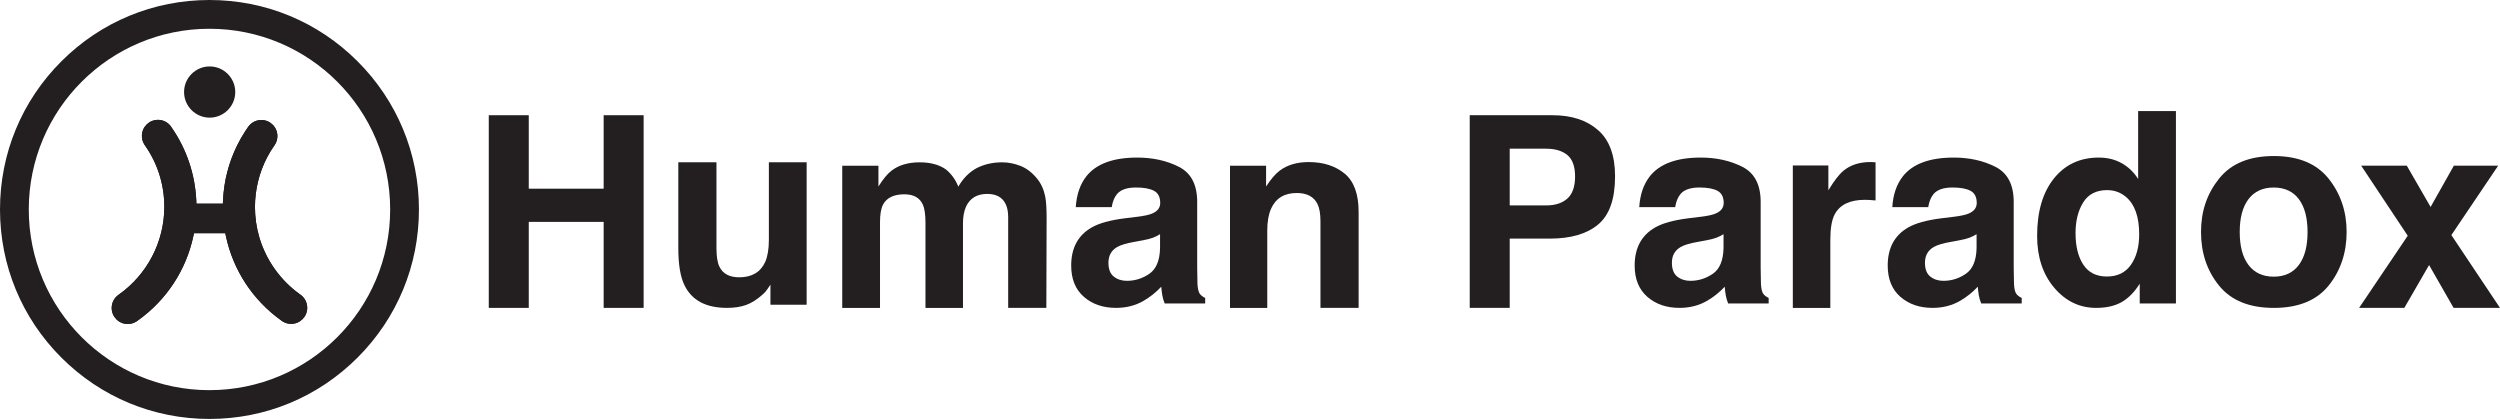 <?xml version="1.0" encoding="UTF-8"?>
<svg id="Layer_1" data-name="Layer 1" xmlns="http://www.w3.org/2000/svg" viewBox="0 0 1401.01 234.78">
  <defs>
    <style>
      .cls-1 {
        fill: none;
      }

      .cls-2 {
        fill: #231f20;
      }
    </style>
  </defs>
  <g>
    <path class="cls-2" d="M200.39,34.38C178.22,12.2,148.74,0,117.39,0S56.55,12.2,34.38,34.38C12.2,56.55,0,86.03,0,117.39s12.2,60.83,34.38,83c22.17,22.17,51.65,34.39,83.01,34.39s60.83-12.21,83-34.39c22.17-22.17,34.39-51.65,34.39-83s-12.21-60.84-34.39-83.01ZM117.39,218.65c-55.93,0-101.26-45.34-101.26-101.26S61.46,16.12,117.39,16.12s101.26,45.33,101.26,101.26-45.34,101.26-101.26,101.26Z"/>
    <g>
      <g>
        <g>
          <path class="cls-2" d="M163.17,181.51c-1.7,0-3.37-.48-4.8-1.39-.27-.18-.54-.37-.83-.58-15.92-11.42-26.92-28.2-30.96-47.27l-.33-1.59h-17.54l-.34,1.59c-4.07,19.15-15.15,35.97-31.18,47.37l-.14.1h-.01c-.08.07-.16.12-.24.18-.11.07-.22.15-.33.23h-.03c-1.43.95-3.11,1.43-4.85,1.43-4.96,0-9-4.03-9-9,0-2.99,1.48-5.78,4-7.49,15.96-11.27,25.5-29.64,25.5-49.16,0-12.52-3.8-24.5-11.01-34.68-.03-.05-.07-.1-.1-.15-.96-1.47-1.46-3.16-1.46-4.93,0-4.96,4.04-9,9-9,2.74,0,5.29,1.22,7,3.35.23.31.46.65.69.96v.02s.03.04.03.04l.05.07c8.28,12,13.02,26.05,13.71,40.62l.08,1.92h14.82l.09-1.92c.49-10.67,3.12-20.93,7.8-30.51l.06-.12v-.02c1.4-2.82,2.96-5.56,4.64-8.13.53-.81,1.01-1.51,1.46-2.16.1-.16.21-.31.33-.48.63-.84,1.39-1.53,2.26-2.1,1.46-.96,3.16-1.46,4.92-1.46,4.97,0,9,4.04,9,9,0,1.76-.5,3.47-1.46,4.93-.12.15-.22.31-.32.45l-.08.12c-.7.99-1.36,2.02-1.99,3.03-.66,1.08-1.29,2.21-1.89,3.36h-.01s-.1.2-.1.2l-.04.09c-4.37,8.45-6.68,17.98-6.68,27.56,0,5.83.84,11.59,2.48,17.15,3.8,12.77,11.88,24.08,22.78,31.84l.15.11.05.03c2.4,1.69,3.83,4.43,3.83,7.37,0,4.97-4.04,9.01-9,9.01Z"/>
          <path class="cls-2" d="M163.17,181.51c-1.7,0-3.37-.48-4.8-1.39-.27-.18-.54-.37-.83-.58-15.92-11.42-26.92-28.2-30.96-47.27l-.33-1.59h-17.54l-.34,1.59c-4.07,19.15-15.15,35.97-31.18,47.37l-.14.1h-.01c-.08.07-.16.12-.24.18-.11.07-.22.15-.33.23h-.03c-1.43.95-3.11,1.43-4.85,1.43-4.96,0-9-4.03-9-9,0-2.99,1.48-5.78,4-7.49,15.96-11.27,25.5-29.64,25.5-49.16,0-12.52-3.8-24.5-11.01-34.68-.03-.05-.07-.1-.1-.15-.96-1.47-1.46-3.16-1.46-4.93,0-4.96,4.04-9,9-9,2.74,0,5.29,1.22,7,3.35.23.31.46.65.69.96v.02s.03.04.03.04l.05.07c8.28,12,13.02,26.05,13.71,40.62l.08,1.92h14.82l.09-1.92c.49-10.67,3.12-20.93,7.8-30.51l.06-.12v-.02c1.4-2.82,2.96-5.56,4.64-8.13.53-.81,1.01-1.51,1.46-2.16.1-.16.21-.31.33-.48.63-.84,1.39-1.53,2.26-2.1,1.46-.96,3.16-1.46,4.92-1.46,4.97,0,9,4.04,9,9,0,1.76-.5,3.47-1.46,4.93-.12.15-.22.31-.32.45l-.08.12c-.7.99-1.36,2.02-1.99,3.03-.66,1.08-1.29,2.21-1.89,3.36h-.01s-.1.2-.1.2l-.04.09c-4.37,8.45-6.68,17.98-6.68,27.56,0,5.83.84,11.59,2.48,17.15,3.8,12.77,11.88,24.08,22.78,31.84l.15.11.05.03c2.4,1.69,3.83,4.43,3.83,7.37,0,4.97-4.04,9.01-9,9.01Z"/>
        </g>
        <path class="cls-2" d="M117.49,37.23c-7.91,0-14.34,6.44-14.34,14.35s6.43,14.35,14.34,14.35,14.35-6.44,14.35-14.35-6.43-14.35-14.35-14.35Z"/>
      </g>
      <path class="cls-1" d="M172.17,172.5c0,4.97-4.04,9.01-9,9.01-1.7,0-3.37-.48-4.8-1.39-.27-.18-.54-.37-.83-.58-15.92-11.42-26.92-28.2-30.96-47.27l-.33-1.59h-17.54l-.34,1.59c-4.07,19.15-15.15,35.97-31.18,47.37l-.14.1h-.01c-.08.07-.16.12-.24.18-.11.07-.22.15-.33.23h-.03c-1.43.95-3.11,1.43-4.85,1.43-4.96,0-9-4.03-9-9,0-2.99,1.48-5.78,4-7.49,15.96-11.27,25.5-29.64,25.5-49.16,0-12.52-3.8-24.5-11.01-34.68-.03-.05-.07-.1-.1-.15-.96-1.47-1.46-3.16-1.46-4.93,0-4.96,4.04-9,9-9,2.74,0,5.29,1.22,7,3.35.23.31.46.65.69.96v.02s.03.04.03.04l.05.07c8.28,12,13.02,26.05,13.71,40.62l.08,1.92h14.82l.09-1.92c.49-10.67,3.12-20.93,7.8-30.51l.06-.12v-.02c1.4-2.82,2.96-5.56,4.64-8.13.53-.81,1.01-1.51,1.46-2.16.1-.16.21-.31.33-.48.63-.84,1.39-1.53,2.26-2.1,1.46-.96,3.16-1.46,4.92-1.46,4.97,0,9,4.04,9,9,0,1.76-.5,3.47-1.46,4.93-.12.15-.22.31-.32.45l-.08.12c-.7.99-1.36,2.02-1.99,3.03-.66,1.08-1.29,2.21-1.89,3.36h-.01s-.1.2-.1.2l-.04.09c-4.37,8.45-6.68,17.98-6.68,27.56,0,5.83.84,11.59,2.48,17.15,3.8,12.77,11.88,24.08,22.78,31.84l.15.11.05.03c2.4,1.69,3.83,4.43,3.83,7.37Z"/>
    </g>
  </g>
  <g>
    <path class="cls-2" d="M273.91,172.54v-107.97h22.41v41.17h41.97v-41.17h22.41v107.97h-22.41v-48.2h-41.97v48.2h-22.41Z"/>
    <path class="cls-2" d="M401.51,90.95v48.12c0,4.54.53,7.96,1.6,10.25,1.89,4.05,5.61,6.08,11.15,6.08,7.09,0,11.95-2.88,14.58-8.64,1.36-3.12,2.04-7.25,2.04-12.38v-43.44h21.17v79.84h-20.29v-11.28c-.19.24-.68.98-1.46,2.2-.78,1.22-1.7,2.3-2.77,3.22-3.26,2.93-6.42,4.93-9.46,6.01s-6.61,1.61-10.7,1.61c-11.79,0-19.72-4.25-23.81-12.75-2.29-4.69-3.43-11.6-3.43-20.73v-48.12h21.39Z"/>
    <path class="cls-2" d="M571.96,93c3.42,1.37,6.52,3.76,9.3,7.18,2.25,2.78,3.76,6.2,4.54,10.25.49,2.69.73,6.62.73,11.79l-.15,50.32h-21.39v-50.83c0-3.03-.49-5.52-1.46-7.47-1.86-3.71-5.27-5.57-10.25-5.57-5.76,0-9.74,2.39-11.94,7.18-1.12,2.54-1.68,5.59-1.68,9.16v47.54h-21.02v-47.54c0-4.74-.49-8.18-1.46-10.33-1.76-3.86-5.2-5.79-10.33-5.79-5.96,0-9.96,1.93-12.01,5.79-1.12,2.2-1.68,5.47-1.68,9.82v48.05h-21.17v-79.69h20.29v11.65c2.59-4.15,5.03-7.11,7.32-8.86,4.05-3.12,9.3-4.69,15.75-4.69,6.1,0,11.04,1.34,14.8,4.03,3.03,2.49,5.32,5.69,6.89,9.6,2.73-4.69,6.13-8.13,10.18-10.33,4.3-2.2,9.08-3.3,14.36-3.3,3.52,0,6.98.68,10.4,2.05Z"/>
    <path class="cls-2" d="M637.35,121.49c3.89-.49,6.67-1.1,8.34-1.83,3-1.27,4.5-3.25,4.5-5.93,0-3.27-1.15-5.53-3.45-6.78s-5.68-1.87-10.14-1.87c-5,0-8.54,1.22-10.62,3.66-1.49,1.81-2.48,4.25-2.97,7.32h-20.14c.44-6.98,2.4-12.72,5.88-17.21,5.54-7.03,15.06-10.55,28.54-10.55,8.78,0,16.58,1.73,23.39,5.2,6.82,3.47,10.23,10.01,10.23,19.63v36.62c0,2.54.05,5.62.15,9.23.15,2.74.56,4.59,1.25,5.57.68.98,1.71,1.78,3.08,2.42v3.08h-22.71c-.64-1.61-1.08-3.12-1.32-4.54-.24-1.42-.44-3.03-.59-4.83-2.9,3.13-6.24,5.79-10.02,7.98-4.52,2.59-9.63,3.88-15.33,3.88-7.27,0-13.27-2.06-18.01-6.19-4.74-4.13-7.11-9.97-7.11-17.54,0-9.82,3.81-16.92,11.44-21.32,4.18-2.39,10.33-4.1,18.45-5.13l7.16-.88ZM650.11,131.23c-1.34.83-2.69,1.5-4.05,2.01-1.36.51-3.23.99-5.61,1.43l-4.75.88c-4.45.78-7.65,1.73-9.6,2.86-3.29,1.9-4.93,4.86-4.93,8.86,0,3.57,1,6.14,3.01,7.73,2.01,1.59,4.45,2.38,7.32,2.38,4.56,0,8.76-1.32,12.61-3.96,3.84-2.64,5.84-7.45,5.99-14.43v-7.76Z"/>
    <path class="cls-2" d="M753.54,97.28c5.23,4.32,7.84,11.49,7.84,21.5v53.76h-21.39v-48.56c0-4.2-.56-7.42-1.67-9.67-2.04-4.1-5.92-6.15-11.63-6.15-7.03,0-11.85,3-14.47,9.01-1.36,3.17-2.04,7.23-2.04,12.16v43.22h-20.88v-79.69h20.22v11.65c2.67-4.1,5.2-7.06,7.59-8.86,4.28-3.22,9.7-4.83,16.27-4.83,8.22,0,14.94,2.16,20.17,6.48Z"/>
    <path class="cls-2" d="M895.61,125.81c-6.32,5.27-15.35,7.91-27.08,7.91h-22.48v38.82h-22.41v-107.97h46.36c10.69,0,19.21,2.78,25.56,8.35,6.36,5.57,9.53,14.19,9.53,25.86,0,12.75-3.16,21.75-9.48,27.03ZM878.39,86.92c-2.86-2.39-6.86-3.59-12.01-3.59h-20.33v31.79h20.33c5.15,0,9.15-1.29,12.01-3.88,2.86-2.59,4.29-6.69,4.29-12.31s-1.43-9.62-4.29-12.01Z"/>
    <path class="cls-2" d="M953.12,121.49c3.89-.49,6.67-1.1,8.34-1.83,3-1.27,4.5-3.25,4.5-5.93,0-3.27-1.15-5.53-3.45-6.78-2.3-1.25-5.68-1.87-10.14-1.87-5,0-8.54,1.22-10.62,3.66-1.49,1.81-2.48,4.25-2.97,7.32h-20.14c.44-6.98,2.4-12.72,5.88-17.21,5.54-7.03,15.06-10.55,28.54-10.55,8.78,0,16.58,1.73,23.39,5.2,6.82,3.47,10.23,10.01,10.23,19.63v36.62c0,2.54.05,5.62.15,9.23.15,2.74.56,4.59,1.25,5.57.68.98,1.71,1.78,3.08,2.42v3.08h-22.71c-.64-1.61-1.08-3.12-1.32-4.54-.24-1.41-.44-3.03-.59-4.83-2.9,3.13-6.24,5.79-10.02,7.98-4.52,2.59-9.63,3.88-15.33,3.88-7.27,0-13.27-2.06-18.01-6.19s-7.11-9.97-7.11-17.54c0-9.82,3.81-16.92,11.44-21.32,4.18-2.39,10.33-4.1,18.45-5.13l7.16-.88ZM965.88,131.23c-1.34.83-2.69,1.5-4.05,2.01-1.36.51-3.23.99-5.61,1.43l-4.75.88c-4.45.78-7.65,1.73-9.6,2.86-3.29,1.9-4.93,4.86-4.93,8.86,0,3.57,1,6.14,3.01,7.73,2.01,1.59,4.45,2.38,7.32,2.38,4.56,0,8.76-1.32,12.61-3.96,3.84-2.64,5.84-7.45,5.99-14.43v-7.76Z"/>
    <path class="cls-2" d="M1049.28,90.84c.27.03.87.06,1.79.11v21.39c-1.32-.15-2.49-.24-3.52-.29-1.03-.05-1.86-.07-2.49-.07-8.4,0-14.04,2.74-16.92,8.2-1.61,3.08-2.42,7.81-2.42,14.21v38.16h-21.02v-79.84h19.92v13.92c3.22-5.32,6.03-8.96,8.42-10.91,3.91-3.27,8.98-4.91,15.24-4.91.39,0,.72.01.99.04Z"/>
    <path class="cls-2" d="M1094.93,121.49c3.89-.49,6.67-1.1,8.34-1.83,3-1.27,4.5-3.25,4.5-5.93,0-3.27-1.15-5.53-3.45-6.78-2.3-1.25-5.68-1.87-10.14-1.87-5,0-8.54,1.22-10.62,3.66-1.49,1.81-2.48,4.25-2.97,7.32h-20.14c.44-6.98,2.4-12.72,5.88-17.21,5.54-7.03,15.06-10.55,28.54-10.55,8.78,0,16.58,1.73,23.39,5.2,6.82,3.47,10.23,10.01,10.23,19.63v36.62c0,2.54.05,5.62.15,9.23.15,2.74.56,4.59,1.25,5.57.68.98,1.71,1.78,3.08,2.42v3.08h-22.71c-.64-1.61-1.08-3.12-1.32-4.54-.24-1.41-.44-3.03-.59-4.83-2.9,3.13-6.24,5.79-10.02,7.98-4.52,2.59-9.63,3.88-15.33,3.88-7.27,0-13.27-2.06-18.01-6.19-4.74-4.13-7.11-9.97-7.11-17.54,0-9.82,3.81-16.92,11.44-21.32,4.18-2.39,10.33-4.1,18.45-5.13l7.16-.88ZM1107.69,131.23c-1.34.83-2.69,1.5-4.05,2.01-1.36.51-3.23.99-5.61,1.43l-4.75.88c-4.45.78-7.65,1.73-9.6,2.86-3.29,1.9-4.93,4.86-4.93,8.86,0,3.57,1,6.14,3.01,7.73,2.01,1.59,4.45,2.38,7.32,2.38,4.56,0,8.76-1.32,12.61-3.96,3.84-2.64,5.84-7.45,5.99-14.43v-7.76Z"/>
    <path class="cls-2" d="M1189.07,91.49c3.76,2.12,6.81,5.07,9.16,8.83v-38.09h21.17v107.82h-20.29v-11.06c-2.98,4.74-6.37,8.18-10.18,10.33s-8.55,3.22-14.21,3.22c-9.33,0-17.18-3.77-23.55-11.32-6.37-7.54-9.56-17.22-9.56-29.04,0-13.62,3.14-24.34,9.41-32.16,6.27-7.81,14.66-11.72,25.16-11.72,4.83,0,9.13,1.06,12.89,3.19ZM1194.2,148.37c3.08-4.39,4.61-10.08,4.61-17.07,0-9.77-2.47-16.75-7.4-20.95-3.03-2.54-6.54-3.81-10.55-3.81-6.1,0-10.58,2.31-13.44,6.92s-4.28,10.34-4.28,17.18c0,7.37,1.45,13.27,4.36,17.69,2.9,4.42,7.31,6.63,13.22,6.63s10.4-2.2,13.48-6.59Z"/>
    <path class="cls-2" d="M1304.95,160.07c-6.74,8.32-16.97,12.48-30.69,12.48s-23.95-4.16-30.69-12.48c-6.74-8.32-10.11-18.33-10.11-30.04s3.37-21.49,10.11-29.93c6.74-8.44,16.97-12.66,30.69-12.66s23.95,4.22,30.69,12.66c6.74,8.44,10.11,18.42,10.11,29.93s-3.37,21.73-10.11,30.04ZM1288.25,148.53c3.27-4.34,4.91-10.51,4.91-18.5s-1.64-14.15-4.91-18.47c-3.27-4.31-7.96-6.47-14.06-6.47s-10.8,2.16-14.1,6.47c-3.3,4.31-4.94,10.47-4.94,18.47s1.65,14.17,4.94,18.5c3.3,4.34,8,6.51,14.1,6.51s10.79-2.17,14.06-6.51Z"/>
    <path class="cls-2" d="M1322.05,172.54l27.25-40.43-26.08-39.26h25.56l13.34,23.13,13.03-23.13h24.83l-26.22,38.89,27.25,40.8h-26l-13.74-24-13.87,24h-25.34Z"/>
  </g>
</svg>